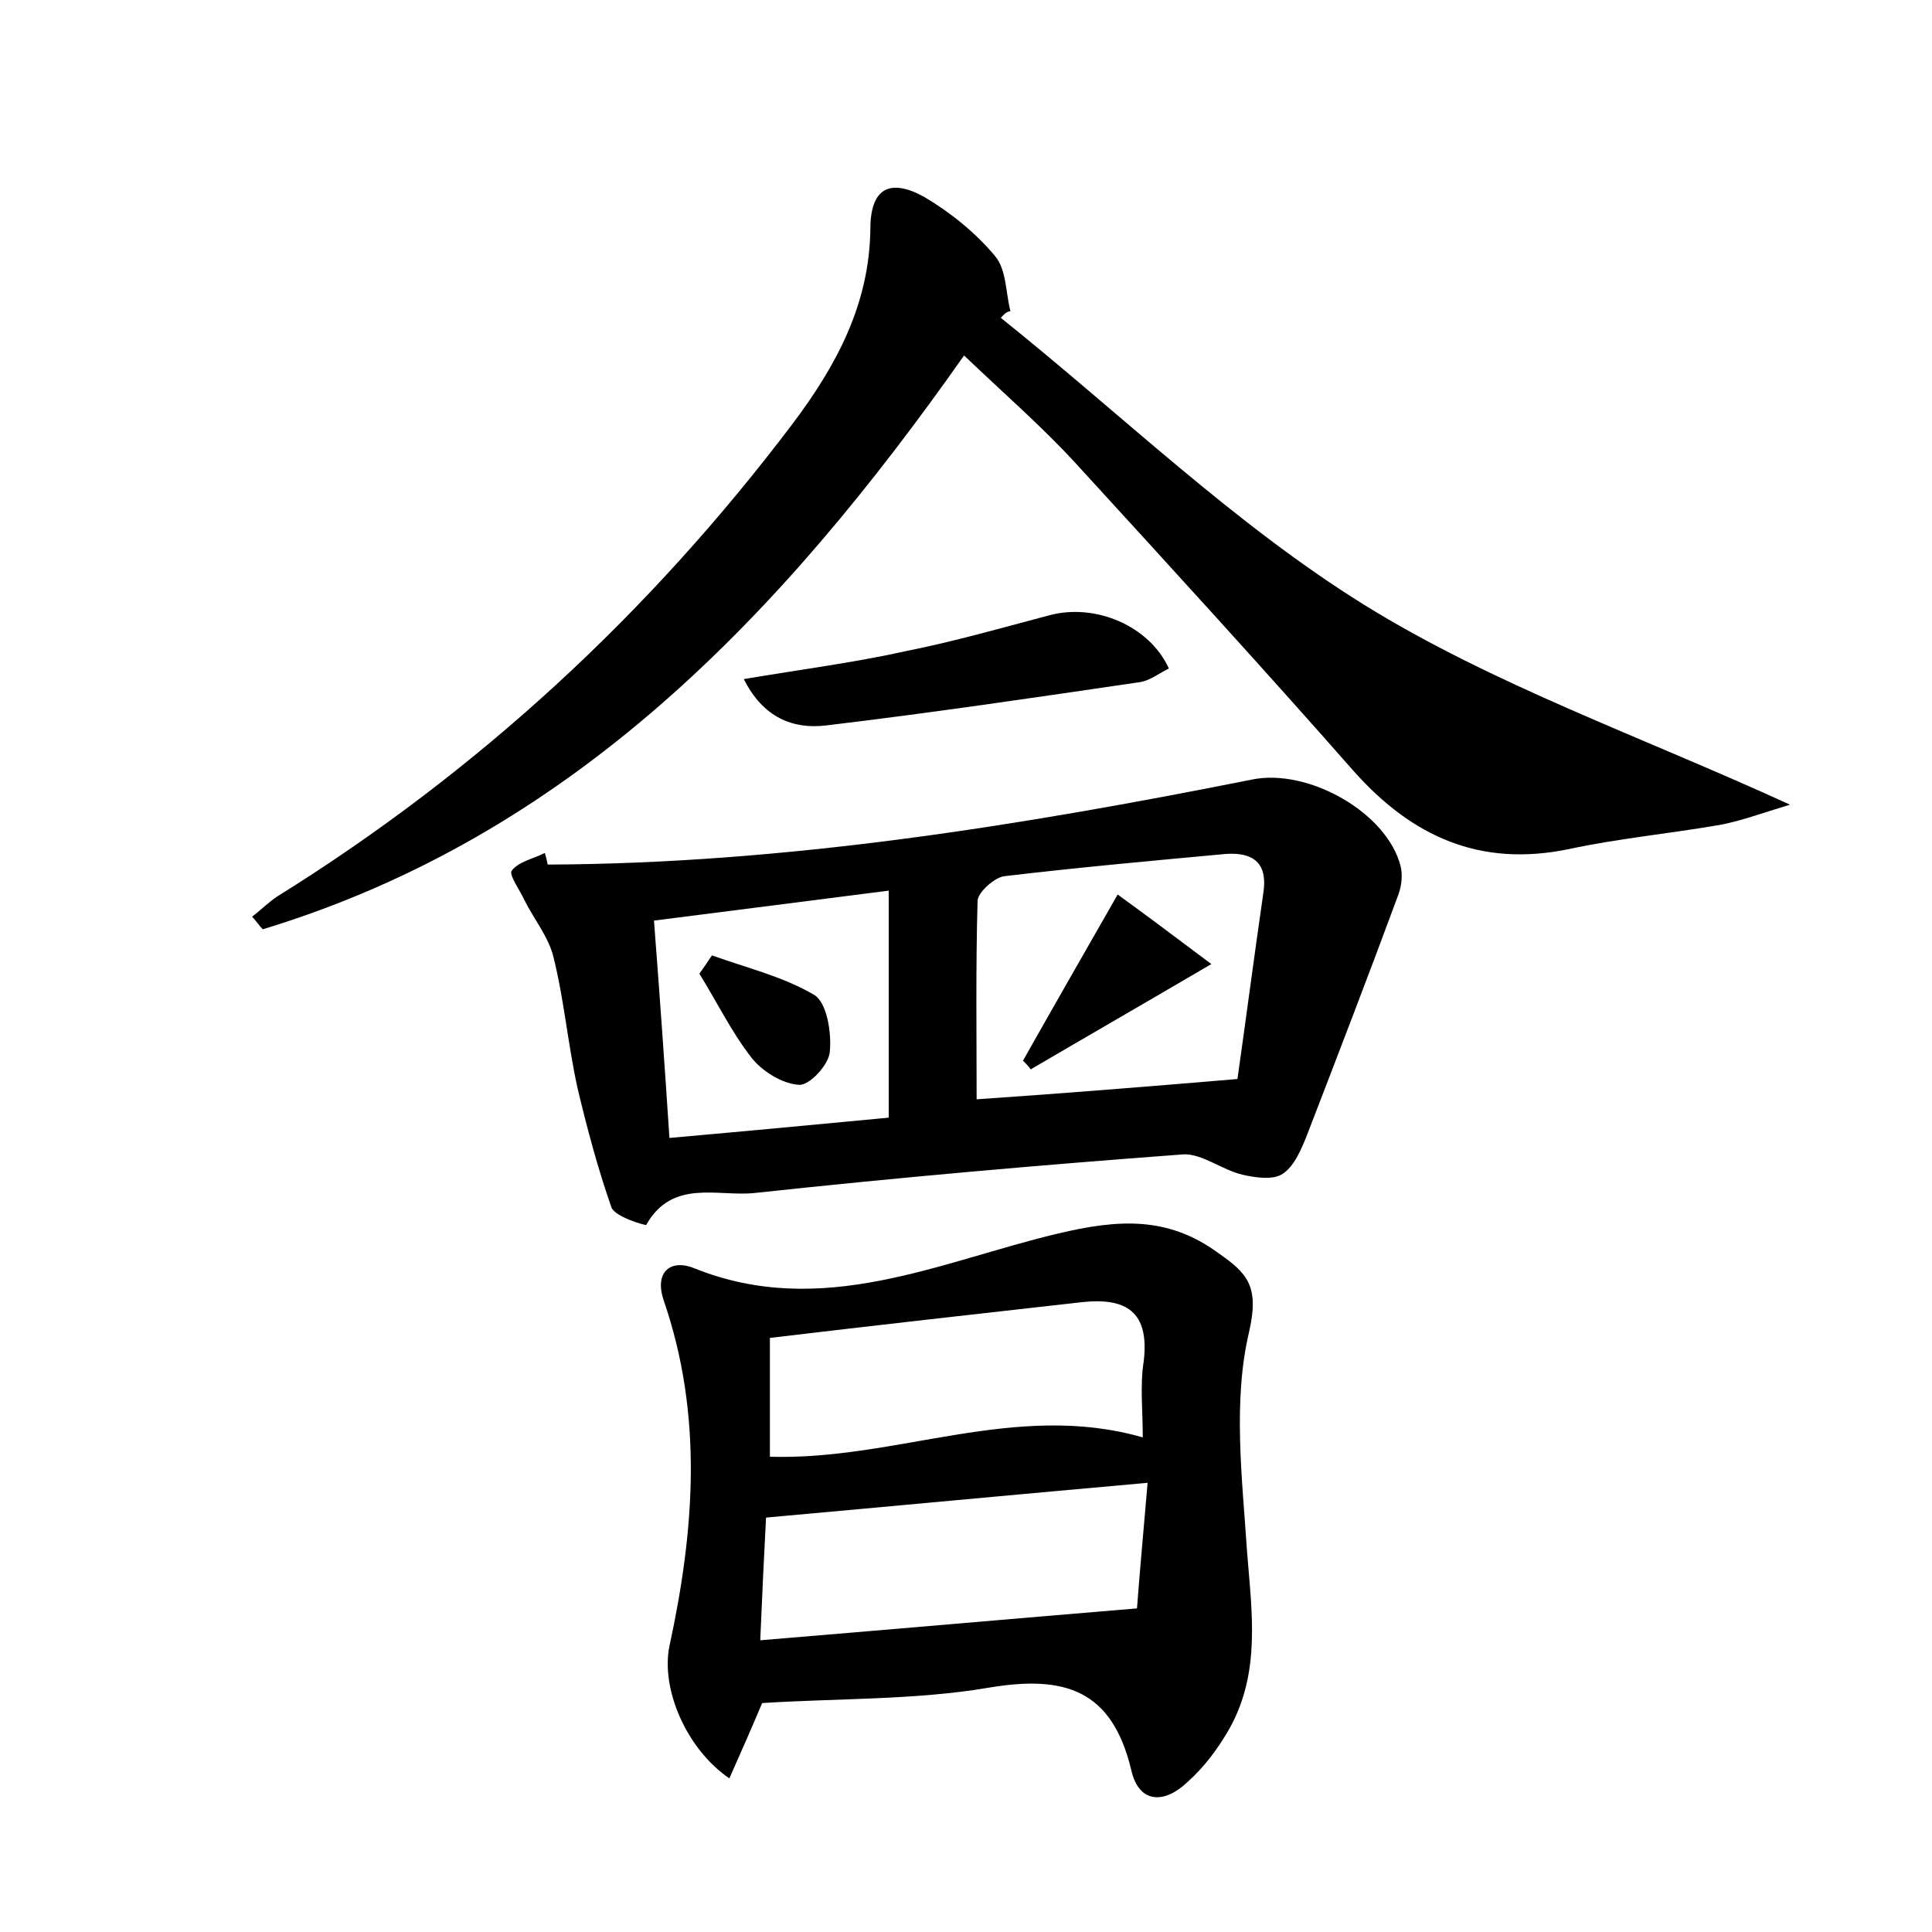 <?xml version="1.0" encoding="utf-8"?>
<!-- Generator: Adobe Illustrator 22.0.0, SVG Export Plug-In . SVG Version: 6.00 Build 0)  -->
<svg version="1.1" id="图层_1" xmlns="http://www.w3.org/2000/svg" xmlns:xlink="http://www.w3.org/1999/xlink" x="0px" y="0px"
	 viewBox="0 0 200 200" style="enable-background:new 0 0 200 200;" xml:space="preserve">
<style type="text/css">
	.st0{fill:#FFFFFF;}
</style>
<g>
	
	<path d="M103.6,32.9c12.5,10,24.1,21.3,37.6,29.7c13.4,8.3,28.6,13.6,44.1,20.7c-3,0.9-5.1,1.7-7.3,2.1c-5.2,0.9-10.5,1.4-15.6,2.5
		c-9.2,1.9-16.2-1.3-22.2-8c-9.5-10.8-19.2-21.4-28.9-32c-3.4-3.7-7.3-7.1-11.5-11.1c-19,27-40.7,49.7-72.6,59.4
		c-0.4-0.4-0.7-0.9-1.1-1.3c0.9-0.7,1.7-1.5,2.6-2.1c20.9-13,38.6-29.4,53.4-49c4.5-6,7.9-12.3,8-20.1c0-4.2,2-5.3,5.6-3.3
		c2.7,1.6,5.3,3.7,7.3,6.1c1.2,1.4,1.1,3.8,1.6,5.7C104.1,32.3,103.9,32.6,103.6,32.9z"/>
	<path d="M78.9,176.3c-1.1,2.6-2.2,5.1-3.4,7.8c-4.5-3.1-7.1-9.3-6.2-13.7c2.6-12,3.5-23.9-0.6-35.8c-1-3,0.8-4.3,3.2-3.3
		c13.2,5.3,25.4-0.7,37.6-3.6c6.3-1.5,11.4-1.8,16.6,2c3,2.1,4.3,3.4,3.2,8.2c-1.7,7.2-0.7,15.2-0.2,22.8c0.5,6.3,1.4,12.4-1.8,18.2
		c-1.2,2.1-2.6,4-4.4,5.6c-2.3,2.2-5,2.3-5.8-1.3c-2-8.3-6.9-9.8-14.7-8.5C94.8,176,86.7,175.8,78.9,176.3z M118.8,153.5
		c-13.5,1.2-26.2,2.4-39.5,3.6c-0.2,3.8-0.4,7.9-0.6,12.7c13.3-1.1,25.8-2.2,39-3.3C118,162.5,118.4,158.2,118.8,153.5z
		 M118.3,148.8c0-2.8-0.3-5.4,0.1-7.9c0.6-5.1-1.8-6.6-6.4-6.1c-10.7,1.2-21.4,2.4-32.3,3.7c0,4.7,0,8.5,0,12.3
		C92.8,151.2,105.1,145,118.3,148.8z"/>
	<path d="M56.7,89.5c24.6-0.1,48.8-4,72.9-8.8c5.8-1.2,14,3.4,15.4,9c0.2,0.9,0.1,1.9-0.2,2.8c-3.1,8.4-6.3,16.7-9.5,25
		c-0.6,1.5-1.3,3.2-2.5,4c-1,0.7-2.9,0.4-4.2,0.1c-2.1-0.5-4.2-2.2-6.1-2.1c-14.8,1.1-29.6,2.4-44.4,4c-3.8,0.4-8.5-1.5-11.2,3.3
		c0,0.1-3.2-0.8-3.6-1.8c-1.4-4-2.5-8.1-3.5-12.3c-1-4.5-1.4-9.2-2.5-13.6c-0.5-2.1-2-3.9-3-5.9c-0.5-1.1-1.7-2.7-1.3-3.1
		c0.7-0.9,2.2-1.2,3.4-1.8C56.5,88.6,56.6,89,56.7,89.5z M128.1,111.7c0.8-5.6,1.7-12.5,2.7-19.4c0.4-2.9-1-4.1-3.9-3.9
		c-7.6,0.7-15.3,1.4-22.9,2.3c-1,0.1-2.7,1.6-2.8,2.5c-0.2,7-0.1,13.9-0.1,20.6C109.9,113.2,118.6,112.5,128.1,111.7z M92,92.2
		c-8.6,1.1-16.4,2.1-24.3,3.1c0.6,7.8,1.1,14.9,1.6,22.5c7.9-0.7,15.3-1.4,22.7-2.1C92,107.7,92,100.3,92,92.2z"/>
	<path d="M77,70.3c5.9-1,11.4-1.7,16.8-2.9c5-1,9.9-2.4,14.8-3.7c4.8-1.3,10.4,1.1,12.4,5.5c-1,0.5-1.9,1.2-2.9,1.4
		c-10.9,1.6-21.7,3.2-32.6,4.5C82.1,75.5,79,74.3,77,70.3z"/>
	
	
	
	
	<path d="M105.9,109.8c3.1-5.5,6.2-10.9,9.8-17.2c2.9,2.1,5.7,4.2,9.7,7.2c-7,4.1-12.9,7.5-18.7,10.9
		C106.4,110.3,106.2,110.1,105.9,109.8z"/>
	<path d="M73.7,98.9c3.6,1.3,7.4,2.2,10.6,4.1c1.3,0.8,1.8,3.9,1.6,5.9c-0.1,1.3-2.1,3.5-3.2,3.4c-1.7-0.1-3.8-1.4-4.9-2.8
		c-2.1-2.7-3.6-5.8-5.4-8.7C72.9,100.1,73.3,99.5,73.7,98.9z"/>
</g>
</svg>

